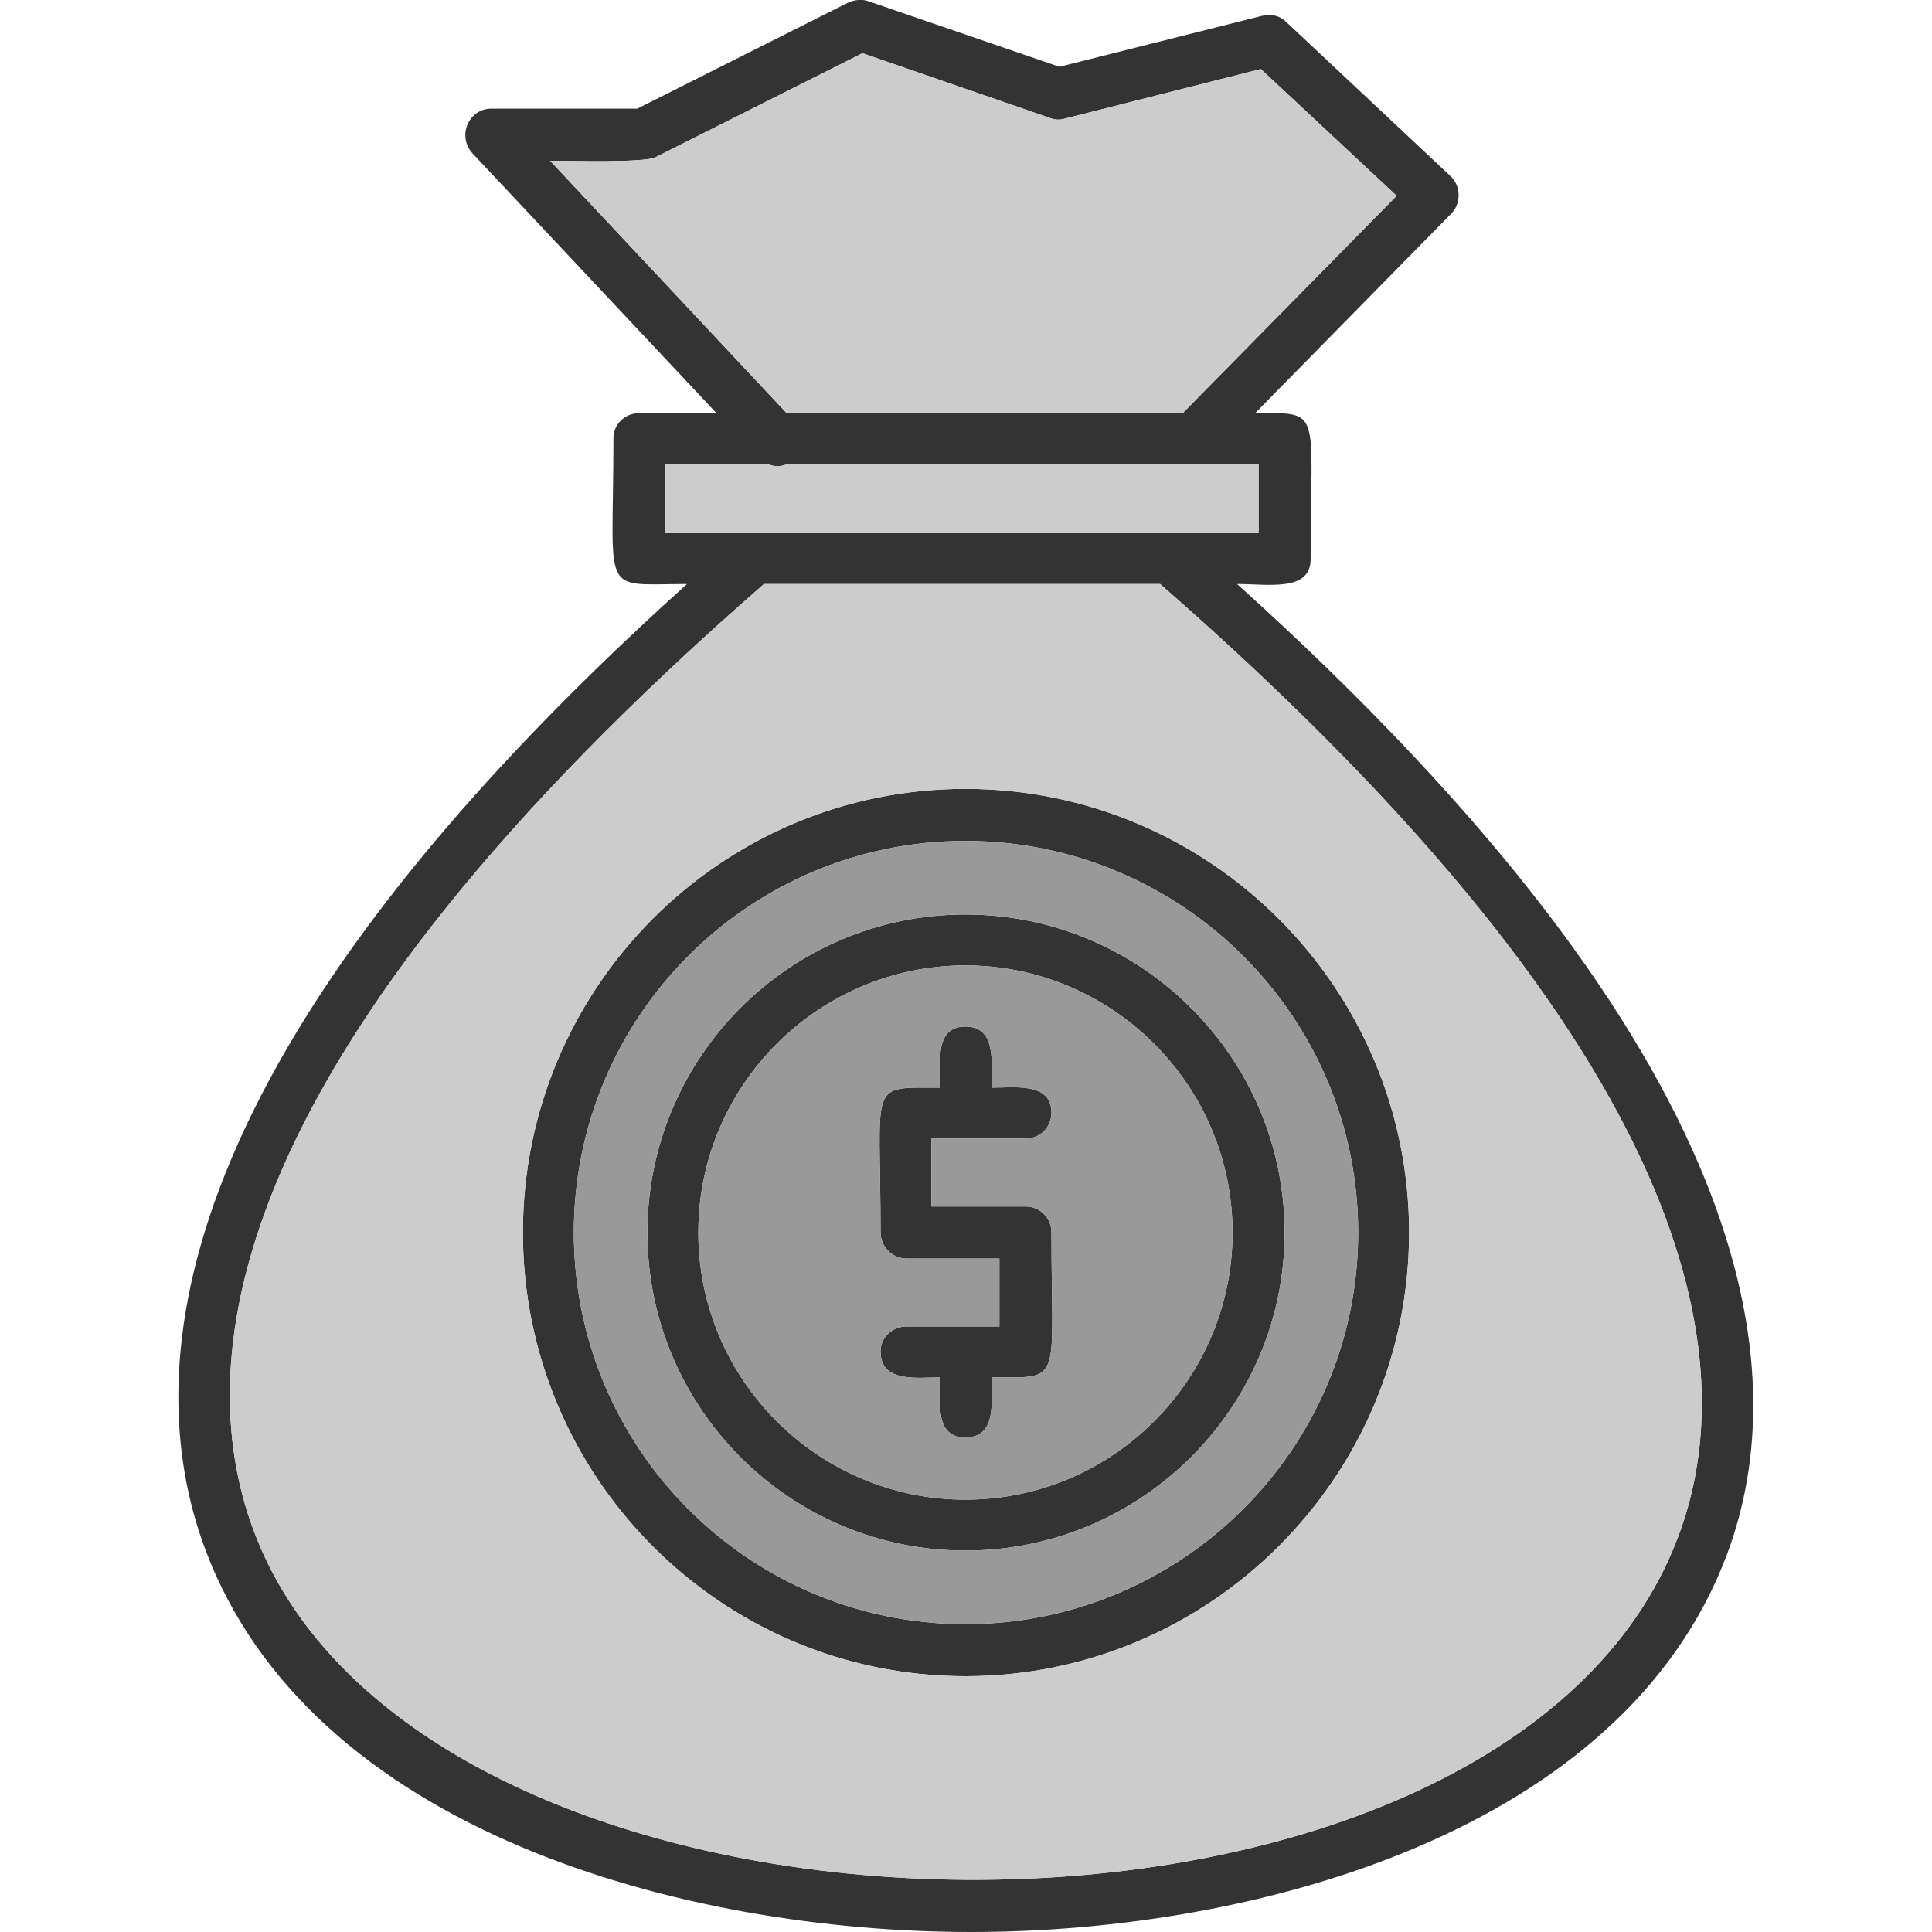 <?xml version="1.0" encoding="UTF-8"?>
<!DOCTYPE svg PUBLIC "-//W3C//DTD SVG 1.1//EN" "http://www.w3.org/Graphics/SVG/1.1/DTD/svg11.dtd">
<!-- Creator: CorelDRAW -->
<svg xmlns="http://www.w3.org/2000/svg" xml:space="preserve" width="1.707in" height="1.707in" version="1.1" style="shape-rendering:geometricPrecision; text-rendering:geometricPrecision; image-rendering:optimizeQuality; fill-rule:evenodd; clip-rule:evenodd"
viewBox="0 0 1707 1707"
 xmlns:xlink="http://www.w3.org/1999/xlink">
 <defs>
  <style type="text/css">
   <![CDATA[
    .fil0 {fill:#333333}
    .fil2 {fill:#999999}
    .fil1 {fill:#CCCCCC}
   ]]>
  </style>
 </defs>
 <g id="Layer_x0020_1">
  <path class="fil0" d="M853 1270c-28,0 -22,-32 -22,-53 -21,0 -53,5 -53,-23 0,-12 10,-22 23,-22l82 0 0 -60 -82 0c-13,0 -23,-11 -23,-23 0,-135 -12,-128 53,-128 0,-21 -6,-54 22,-54 28,0 23,33 23,54 20,0 53,-5 53,22 0,13 -10,23 -23,23l-83 0 0 60 83 0c13,0 23,10 23,23 0,135 11,128 -53,128 0,21 5,53 -23,53zm5 437c-254,0 -584,-89 -677,-339 -60,-162 -33,-439 426,-852 -78,0 -65,13 -65,-129 0,-12 10,-22 23,-22l68 0 -216 -230c-13,-15 -3,-39 17,-39l129 0 187 -94c5,-2 11,-3 17,-1l169 58 179 -45c8,-2 16,0 21,5l146 137c9,9 9,24 0,33l-173 176c60,0 49,-5 49,129 0,29 -37,22 -65,22 464,418 493,696 433,857 -92,246 -417,334 -668,334zm-183 -1191c-476,415 -508,683 -451,836 151,406 1106,416 1259,5 57,-152 23,-421 -458,-841l-350 0zm12 -104c-3,0 -6,-1 -9,-2l-90 0 0 61 524 0 0 -61 -416 0c-3,1 -6,2 -9,2zm358 -47l189 -192 -120 -112 -174 44c-4,1 -8,1 -13,-1l-165 -57 -183 92c-10,5 -77,3 -93,3l209 223 350 0zm-192 1116c-216,0 -391,-176 -391,-392 0,-216 175,-392 391,-392 216,0 392,176 392,392 0,216 -176,392 -392,392zm0 -738c-191,0 -346,155 -346,346 0,191 155,346 346,346 191,0 347,-155 347,-346 0,-191 -156,-346 -347,-346zm0 627c-155,0 -281,-126 -281,-281 0,-155 126,-281 281,-281 155,0 282,126 282,281 0,155 -127,281 -282,281zm0 -517c-130,0 -236,106 -236,236 0,130 106,236 236,236 130,0 236,-106 236,-236 0,-130 -106,-236 -236,-236z"/>
  <path class="fil1" d="M462 1089c0,-216 175,-392 391,-392 216,0 392,176 392,392 0,216 -176,392 -392,392 -216,0 -391,-176 -391,-392zm213 -573c-476,415 -508,683 -451,836 151,406 1106,416 1259,5 57,-152 23,-421 -458,-841l-350 0z"/>
  <path class="fil1" d="M695 365l350 0 189 -192 -120 -112 -174 44c-4,1 -8,1 -13,-1l-165 -57 -183 92c-10,5 -77,3 -93,3l209 223z"/>
  <path class="fil1" d="M1112 410l-416 0c-3,1 -6,2 -9,2 -3,0 -6,-1 -9,-2l-90 0 0 61 524 0 0 -61z"/>
  <path class="fil2" d="M853 743c-191,0 -346,155 -346,346 0,191 155,346 346,346 191,0 347,-155 347,-346 0,-191 -156,-346 -347,-346zm-281 346c0,-155 126,-281 281,-281 155,0 282,126 282,281 0,155 -127,281 -282,281 -155,0 -281,-126 -281,-281z"/>
  <path class="fil2" d="M853 853c-130,0 -236,106 -236,236 0,130 106,236 236,236 130,0 236,-106 236,-236 0,-130 -106,-236 -236,-236zm-75 341c0,-12 10,-22 23,-22l82 0 0 -60 -82 0c-13,0 -23,-11 -23,-23 0,-135 -12,-128 53,-128 0,-21 -6,-54 22,-54 28,0 23,33 23,54 20,0 53,-5 53,22 0,13 -10,23 -23,23l-83 0 0 60 83 0c13,0 23,10 23,23 0,135 11,128 -53,128 0,21 5,53 -23,53 -28,0 -22,-32 -22,-53 -21,0 -53,5 -53,-23z"/>
 </g>
</svg>
